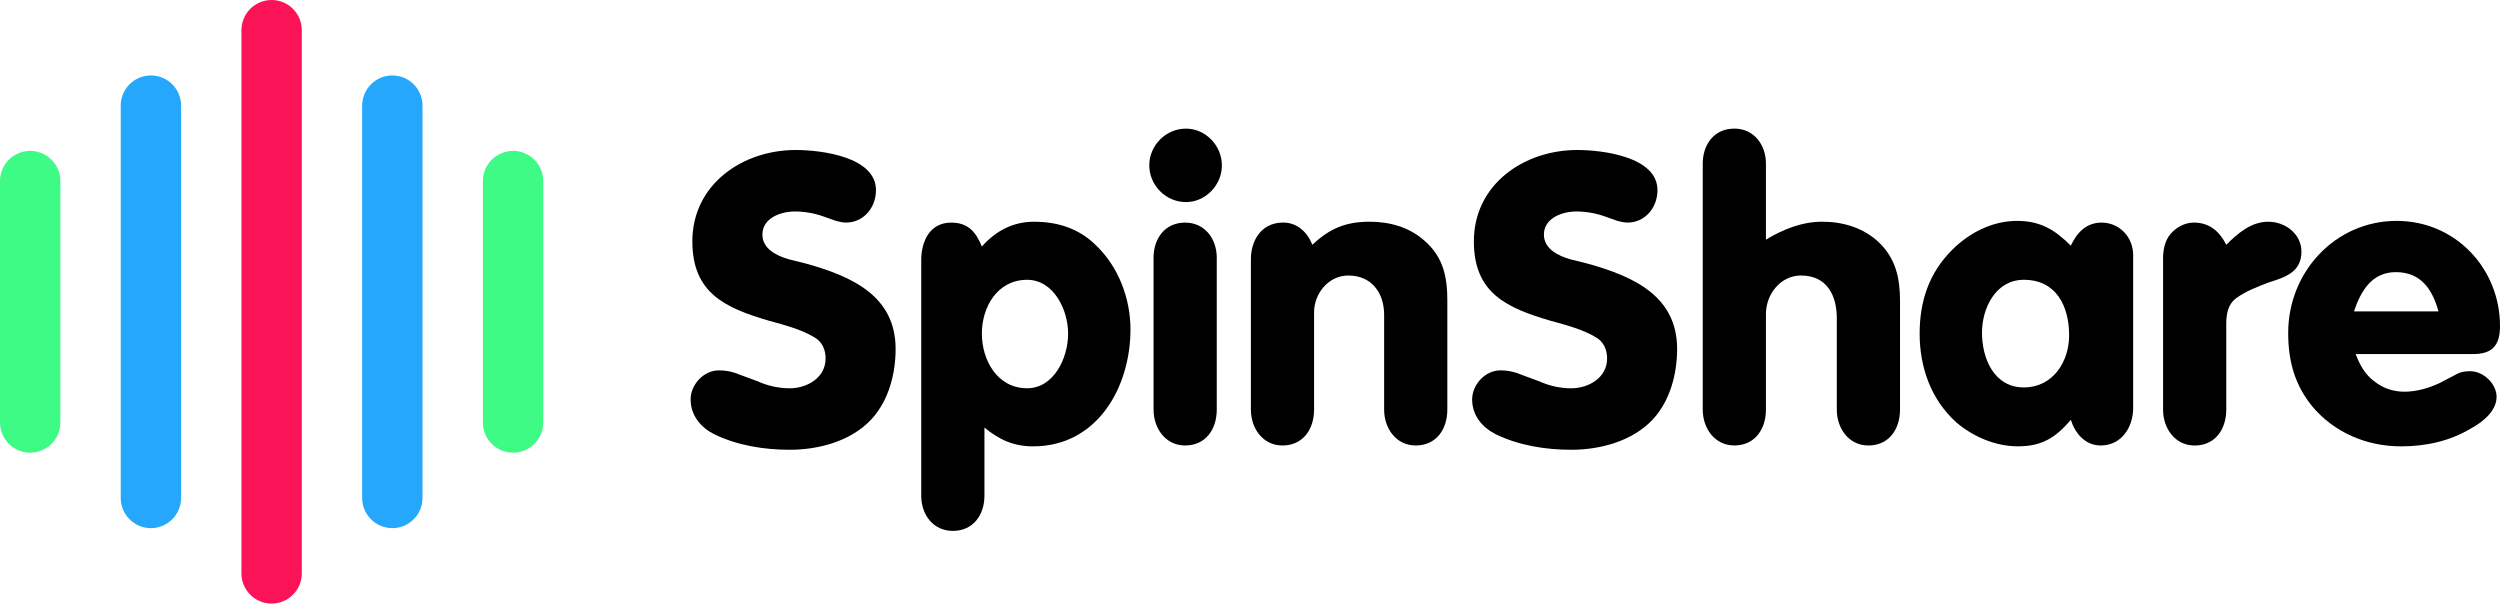<?xml version="1.0" encoding="utf-8"?>
<!-- Generator: Adobe Illustrator 24.2.0, SVG Export Plug-In . SVG Version: 6.00 Build 0)  -->
<svg version="1.1" id="Ebene_1" xmlns="http://www.w3.org/2000/svg" xmlns:xlink="http://www.w3.org/1999/xlink" x="0px" y="0px"
	 viewBox="0 0 828.37 200" style="enable-background:new 0 0 828.37 200;" xml:space="preserve">
<style type="text/css">
	.st0{fill:#FB1357;}
	.st1{fill:#25A7FB;}
	.st2{fill:#3DFB84;}
</style>
<g>
	<path class="st0" d="M100,190V10c0-5.52-4.48-10-10-10S80,4.48,80,10v180c0,5.52,4.48,10,10,10S100,195.52,100,190z"/>
	<path class="st1" d="M130,25c-5.52,0-10,4.48-10,10v130c0,5.52,4.48,10,10,10s10-4.48,10-10V35C140,29.48,135.52,25,130,25z"/>
	<path class="st2" d="M170,50c-5.52,0-10,4.48-10,10v80c0,5.52,4.48,10,10,10s10-4.48,10-10V60C180,54.48,175.52,50,170,50z"/>
	<path class="st2" d="M10,150c5.52,0,10-4.48,10-10V60c0-5.52-4.48-10-10-10S0,54.48,0,60v80C0,145.52,4.48,150,10,150z"/>
	<path class="st1" d="M50,25c-5.52,0-10,4.48-10,10v130c0,5.52,4.48,10,10,10s10-4.48,10-10V35C60,29.48,55.52,25,50,25z"/>
</g>
<g>
	<path d="M288.83,138.84c-6.79,7.36-17.55,10.19-27.17,10.19c-8.49,0-17.26-1.42-24.9-5.09c-4.53-2.26-7.92-6.23-7.92-11.6
		c0-4.81,4.24-9.62,9.34-9.62c1.98,0,3.68,0.28,5.38,0.85l7.64,2.83c3.11,1.41,6.79,2.26,10.47,2.26c5.66,0,11.89-3.4,11.89-9.91
		c0-2.83-1.13-5.38-3.4-6.79c-4.53-2.83-10.19-4.25-15.28-5.66c-14.43-4.24-25.47-9.06-25.47-26.32c0-18.96,16.7-30.28,34.24-30.28
		c8.49,0,26.6,2.26,26.6,13.3c0,5.94-4.25,10.75-9.9,10.75c-1.13,0-2.26-0.28-3.4-0.57l-3.96-1.41c-3.11-1.13-6.51-1.7-9.62-1.7
		c-4.81,0-10.75,2.26-10.75,7.64c0,4.81,4.81,7.07,8.77,8.21l5.66,1.41c15.28,4.25,29.71,10.75,29.71,28.3
		C296.76,123.84,294.49,132.62,288.83,138.84z"/>
	<path d="M342.32,147.9c-6.51,0-11.32-2.26-16.13-6.23v22.64c0,6.23-3.68,11.6-10.47,11.6c-6.51,0-10.47-5.38-10.47-11.6v-78.1
		c0-6.23,2.83-12.45,9.9-12.45c5.66,0,8.21,3.11,10.19,7.92c4.53-5.09,10.19-8.21,17.26-8.21c7.92,0,15,2.26,20.66,7.92
		c7.36,7.07,11.32,17.55,11.32,27.73C374.58,128.37,363.55,147.9,342.32,147.9z M340.34,92.71c-9.9,0-15,9.06-15,17.83
		c0,8.77,5.09,18.11,15,18.11c8.77,0,13.58-9.91,13.58-18.11C353.92,102.62,349.11,92.71,340.34,92.71z"/>
	<path d="M392.98,66.96c-6.79,0-12.17-5.66-12.17-12.17s5.38-12.17,12.17-12.17c6.51,0,11.89,5.66,11.89,12.17
		S399.49,66.96,392.98,66.96z M392.7,147.61c-6.51,0-10.47-5.66-10.47-11.89V85.36c0-6.23,3.68-11.6,10.47-11.6
		c6.51,0,10.47,5.38,10.47,11.6v50.37C403.17,142.24,399.49,147.61,392.7,147.61z"/>
	<path d="M469.1,147.61c-6.51,0-10.47-5.66-10.47-11.89v-31.41c0-7.07-3.96-13.02-11.89-13.02c-6.51,0-11.32,5.94-11.32,12.17v32.26
		c0,6.51-3.68,11.89-10.47,11.89c-6.51,0-10.47-5.66-10.47-11.89V85.92c0-6.23,3.4-11.89,10.19-12.17h0.57
		c4.53,0,7.92,3.11,9.62,7.36c5.66-5.38,11.04-7.64,18.96-7.64c6.51,0,13.02,1.7,18.11,6.23c6.23,5.38,7.64,11.89,7.64,19.81v36.22
		C479.57,142.24,475.9,147.61,469.1,147.61z"/>
	<path d="M547.78,138.84c-6.79,7.36-17.54,10.19-27.17,10.19c-8.49,0-17.26-1.42-24.9-5.09c-4.53-2.26-7.92-6.23-7.92-11.6
		c0-4.81,4.25-9.62,9.34-9.62c1.98,0,3.68,0.28,5.38,0.85l7.64,2.83c3.11,1.41,6.79,2.26,10.47,2.26c5.66,0,11.89-3.4,11.89-9.91
		c0-2.83-1.13-5.38-3.4-6.79c-4.53-2.83-10.19-4.25-15.28-5.66c-14.43-4.24-25.47-9.06-25.47-26.32c0-18.96,16.7-30.28,34.24-30.28
		c8.49,0,26.6,2.26,26.6,13.3c0,5.94-4.25,10.75-9.9,10.75c-1.13,0-2.26-0.28-3.4-0.57l-3.96-1.41c-3.11-1.13-6.51-1.7-9.62-1.7
		c-4.81,0-10.75,2.26-10.75,7.64c0,4.81,4.81,7.07,8.77,8.21l5.66,1.41c15.28,4.25,29.71,10.75,29.71,28.3
		C555.7,123.84,553.44,132.62,547.78,138.84z"/>
	<path d="M619.09,147.61c-6.51,0-10.47-5.66-10.47-11.89v-30.28c0-7.36-3.11-14.15-11.88-14.15c-6.79,0-11.6,6.23-11.6,12.73v31.69
		c0,6.51-3.68,11.89-10.47,11.89c-6.51,0-10.47-5.66-10.47-11.89v-81.5c0-6.23,3.68-11.6,10.47-11.6c6.51,0,10.47,5.38,10.47,11.6
		v25.19c5.66-3.4,11.89-5.94,18.68-5.94s13.58,1.98,18.68,6.79c5.66,5.38,7.07,11.89,7.07,19.53v35.94
		C629.56,142.24,625.89,147.61,619.09,147.61z"/>
	<path d="M696.07,147.61c-5.09,0-8.49-3.96-9.9-8.49c-5.09,5.94-9.62,8.77-17.55,8.77c-7.36,0-14.71-3.11-20.38-7.92
		c-8.49-7.64-12.17-18.39-12.17-29.43c0-10.75,3.11-20.09,10.75-27.73c5.66-5.66,13.3-9.62,21.51-9.62c7.64,0,12.45,2.83,17.83,8.21
		c1.98-4.25,5.09-7.64,10.19-7.64c5.94,0,10.47,4.81,10.47,10.75v50.66C706.82,141.67,702.86,147.61,696.07,147.61z M670.6,92.71
		c-9.34,0-13.87,9.34-13.87,17.55c0,8.49,3.96,18.11,13.87,18.11c9.62,0,15-8.49,15-17.26C685.6,101.49,681.36,92.71,670.6,92.71z"
		/>
	<path d="M751.82,93.56c-3.68,1.42-7.64,2.83-11.04,5.38c-2.55,1.98-3.11,5.09-3.11,8.49v28.3c0,6.51-3.68,11.89-10.47,11.89
		c-6.51,0-10.47-5.66-10.47-11.89V85.64c0-2.83,0.57-5.94,2.55-8.21c1.98-2.26,4.81-3.68,7.64-3.68c5.09,0,8.49,2.83,10.75,7.36
		c3.68-3.68,8.21-7.64,13.87-7.64c5.94,0,11.04,4.24,11.04,9.9C762.57,90.17,757.2,91.86,751.82,93.56z"/>
	<path d="M819.32,117.33h-38.77c1.42,3.68,3.11,6.79,6.23,9.06c2.83,2.26,6.23,3.4,9.91,3.4c3.96,0,7.92-1.13,11.6-2.83l5.94-3.11
		c1.13-0.57,2.55-0.85,3.96-0.85h0.28c4.53,0,8.77,4.25,8.77,8.49c0,4.81-4.81,8.49-8.49,10.47c-7.08,4.25-15,5.94-23.21,5.94
		c-11.32,0-22.07-4.53-29.43-13.3c-5.94-7.36-7.92-15.28-7.92-24.34c0-20.09,15.56-37.07,35.94-37.07
		c19.53,0,34.24,15.85,34.24,34.81C828.37,114.5,825.82,117.33,819.32,117.33z M793.85,90.17c-7.92,0-11.6,6.23-13.87,13.02H808
		C806.02,96.11,802.34,90.17,793.85,90.17z"/>
</g>
</svg>
